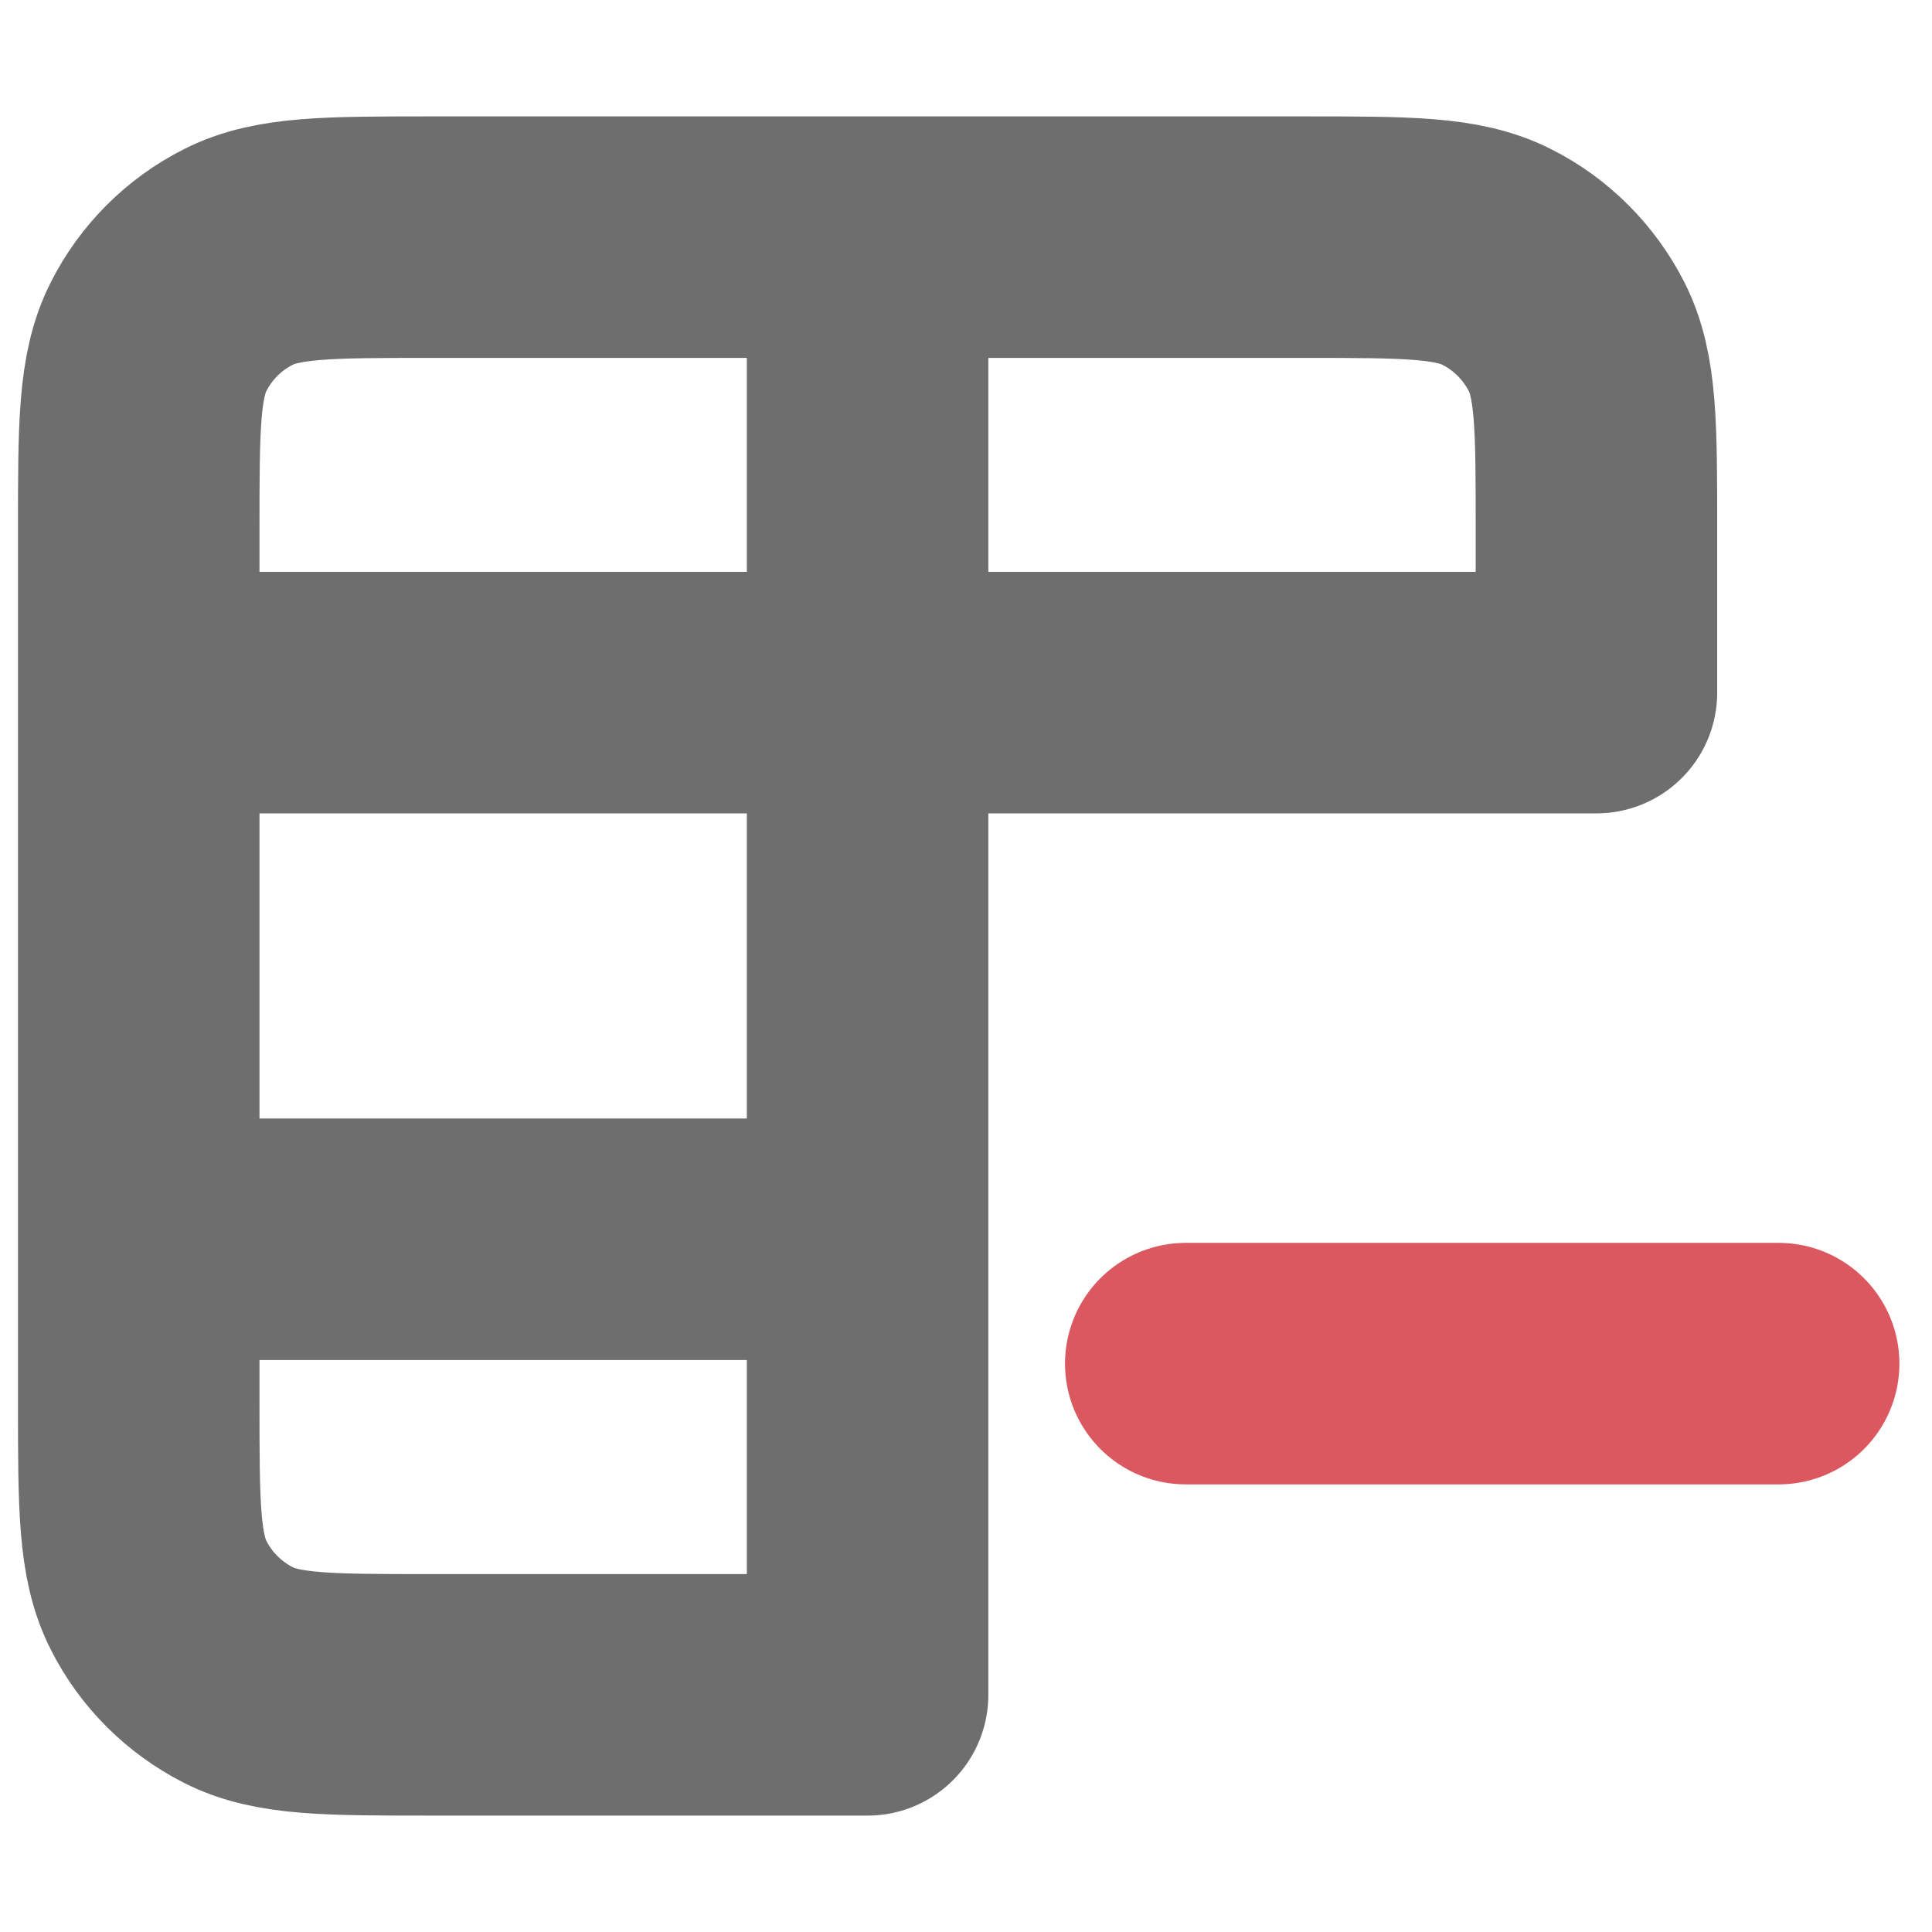 <svg width="16" height="16" viewBox="0 0 16 16" fill="none" xmlns="http://www.w3.org/2000/svg">
    <style type="text/css">
        .st0{
        stroke:#6E6E6E;
        stroke-width:2px;
        stroke-linecap:round;
        stroke-linejoin:round;
        }
        .st1{
        stroke:#DB5860;
        stroke-width:2px;
        stroke-linecap:round;
        }
    </style>
    <path class="st0" d="M 7.185 1.964 L 10.806 1.964 C 11.652 1.964 12.074 1.964 12.397 2.129 C 12.681 2.272 12.911 2.504 13.056 2.787 C 13.221 3.11 13.221 3.533 13.221 4.376 L 13.221 5.736 L 7.185 5.736 M 7.185 1.964 L 3.563 1.964 C 2.719 1.964 2.295 1.964 1.972 2.129 C 1.689 2.272 1.457 2.504 1.314 2.787 C 1.149 3.11 1.149 3.534 1.149 4.378 L 1.149 5.736 M 7.185 1.964 L 7.185 5.736 M 1.149 5.736 L 1.149 10.263 M 1.149 5.736 L 7.185 5.736 M 1.149 10.263 L 1.149 11.621 C 1.149 12.467 1.149 12.889 1.314 13.212 C 1.457 13.496 1.689 13.726 1.972 13.871 C 2.295 14.036 2.718 14.036 3.561 14.036 L 7.185 14.036 L 7.185 5.736 M 1.149 10.263 L 7.185 10.263"/>
    <line class="st1"  x1="9.82" y1="11.293" x2="14.73" y2="11.293" />
</svg>